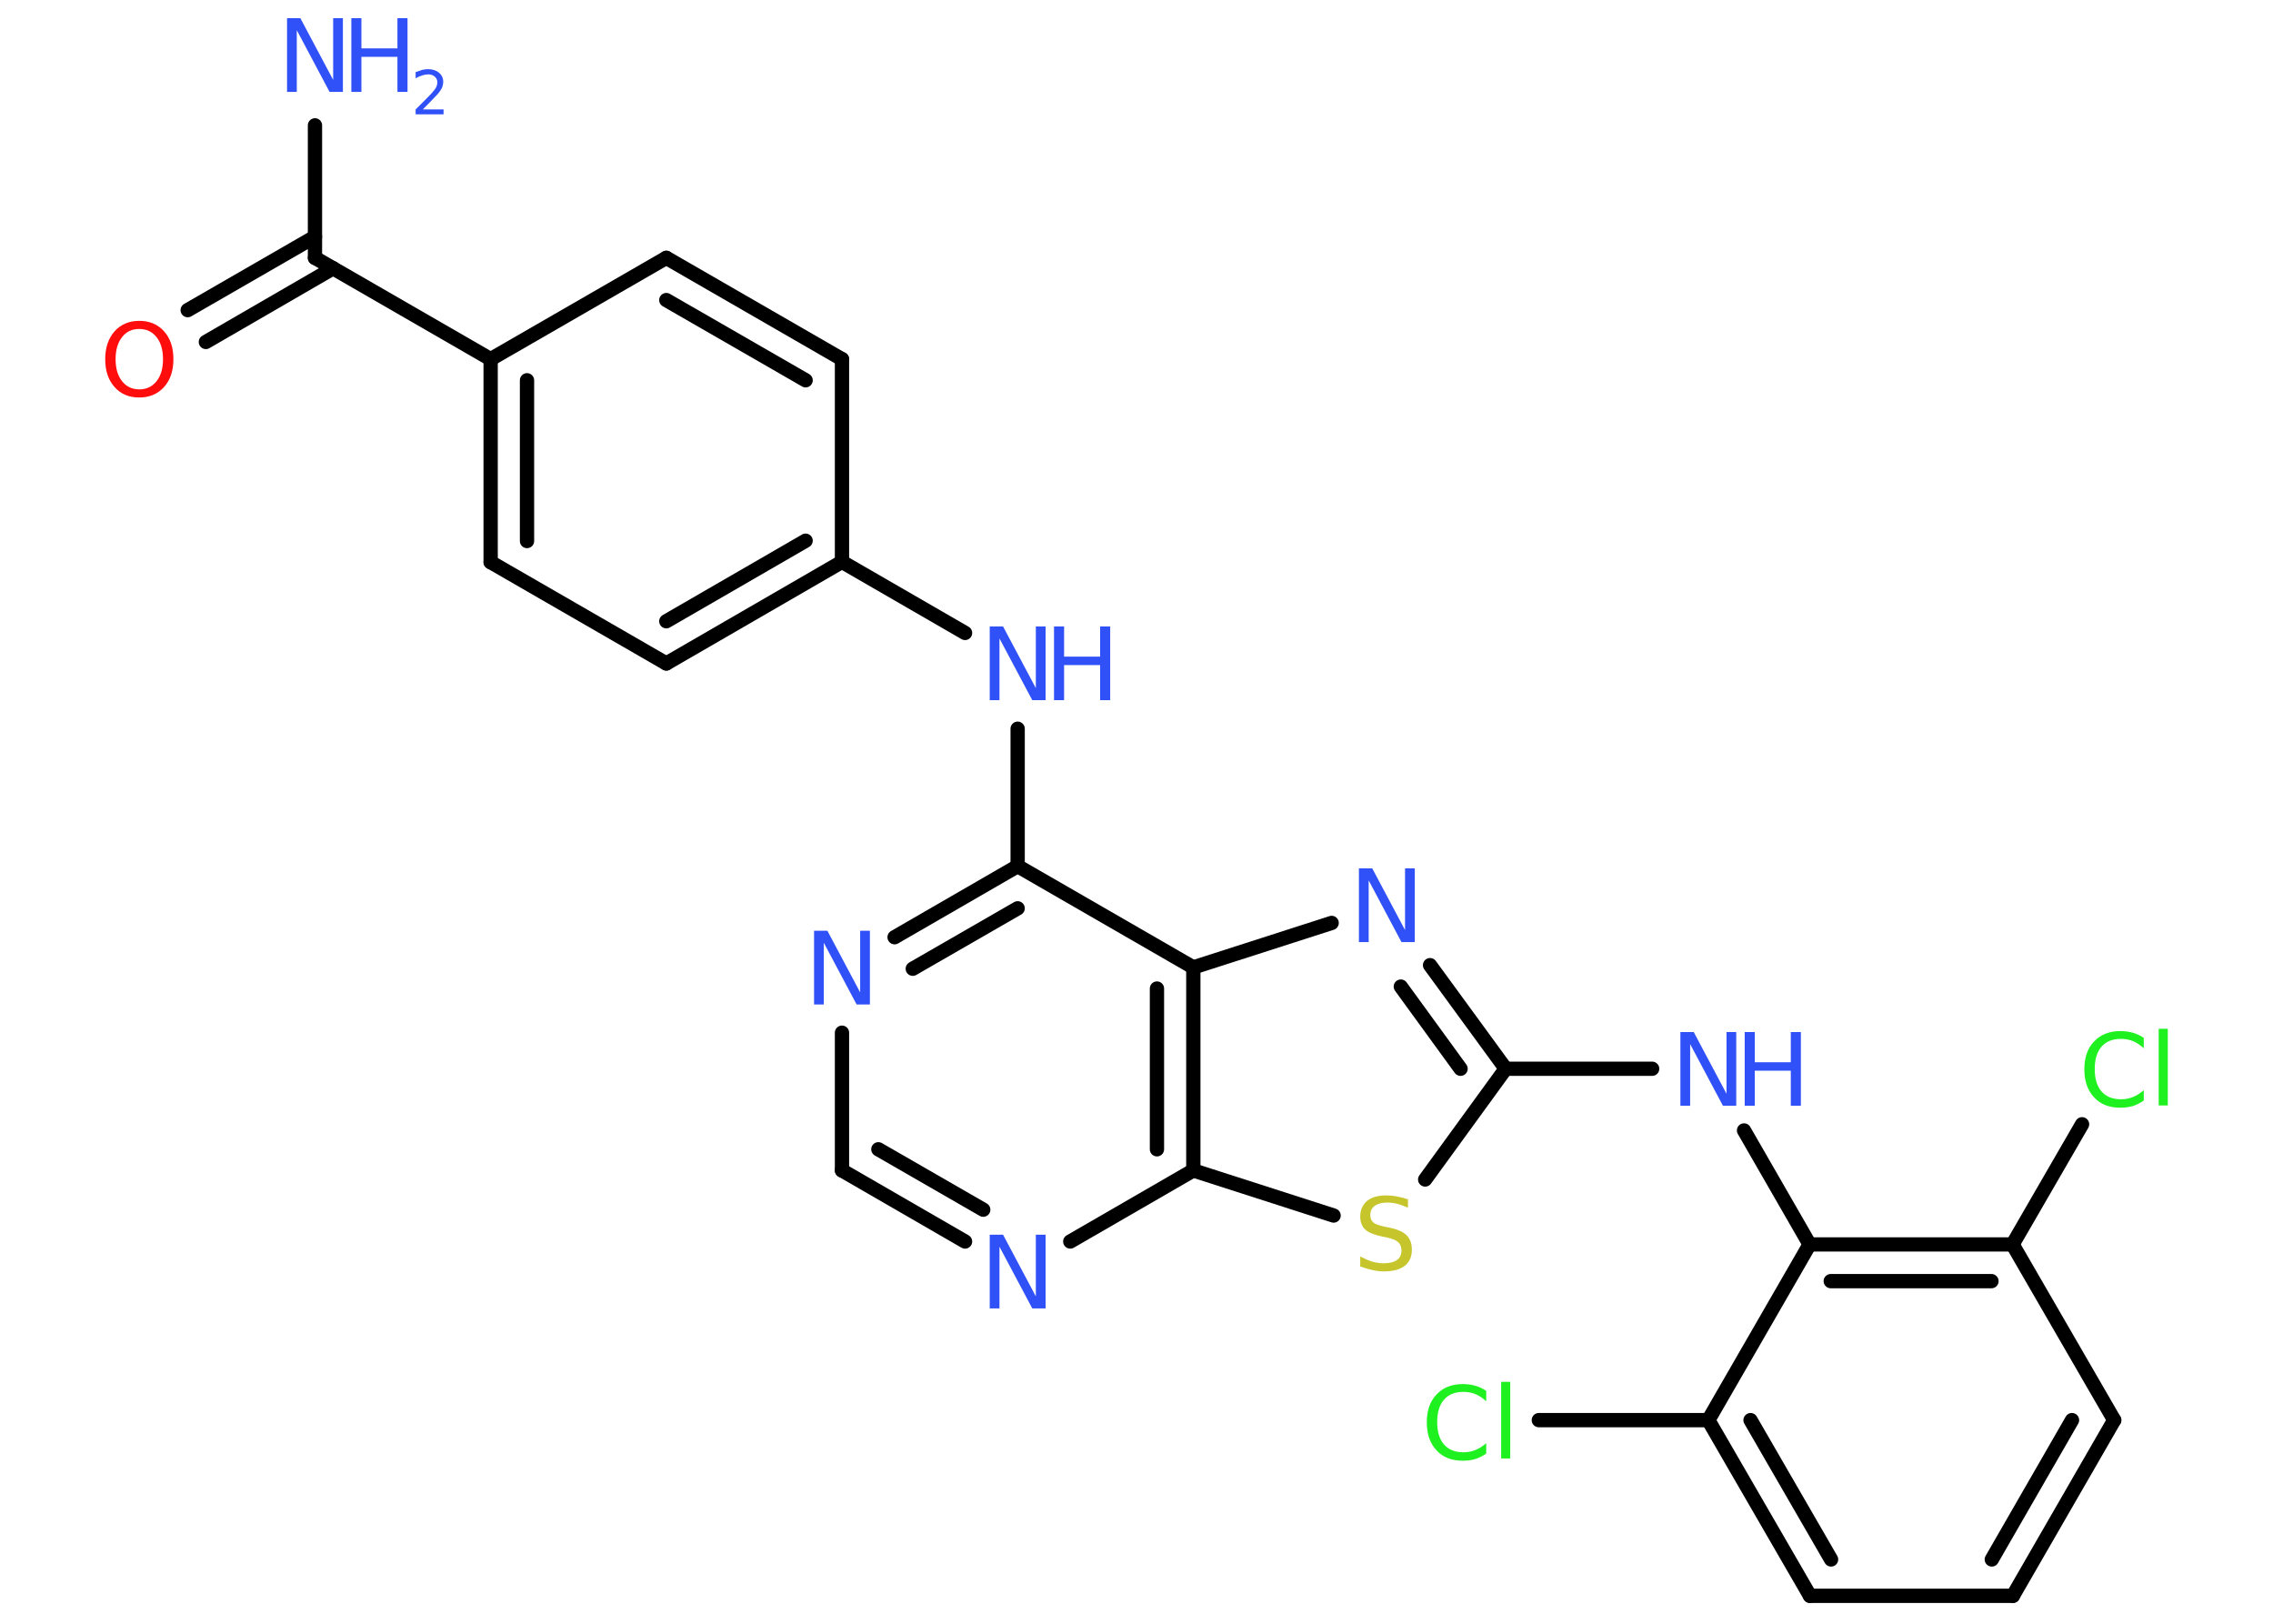 <?xml version='1.0' encoding='UTF-8'?>
<!DOCTYPE svg PUBLIC "-//W3C//DTD SVG 1.1//EN" "http://www.w3.org/Graphics/SVG/1.1/DTD/svg11.dtd">
<svg version='1.2' xmlns='http://www.w3.org/2000/svg' xmlns:xlink='http://www.w3.org/1999/xlink' width='70.0mm' height='50.0mm' viewBox='0 0 70.0 50.0'>
  <desc>Generated by the Chemistry Development Kit (http://github.com/cdk)</desc>
  <g stroke-linecap='round' stroke-linejoin='round' stroke='#000000' stroke-width='.44' fill='#3050F8'>
    <rect x='.0' y='.0' width='70.0' height='50.0' fill='#FFFFFF' stroke='none'/>
    <g id='mol1' class='mol'>
      <line id='mol1bnd1' class='bond' x1='9.7' y1='3.86' x2='9.7' y2='7.94'/>
      <g id='mol1bnd2' class='bond'>
        <line x1='10.26' y1='8.26' x2='6.34' y2='10.53'/>
        <line x1='9.7' y1='7.29' x2='5.78' y2='9.55'/>
      </g>
      <line id='mol1bnd3' class='bond' x1='9.7' y1='7.94' x2='15.11' y2='11.06'/>
      <g id='mol1bnd4' class='bond'>
        <line x1='15.11' y1='11.06' x2='15.11' y2='17.31'/>
        <line x1='16.23' y1='11.71' x2='16.23' y2='16.66'/>
      </g>
      <line id='mol1bnd5' class='bond' x1='15.11' y1='17.31' x2='20.52' y2='20.43'/>
      <g id='mol1bnd6' class='bond'>
        <line x1='20.52' y1='20.43' x2='25.93' y2='17.3'/>
        <line x1='20.52' y1='19.13' x2='24.81' y2='16.65'/>
      </g>
      <line id='mol1bnd7' class='bond' x1='25.93' y1='17.3' x2='29.72' y2='19.49'/>
      <line id='mol1bnd8' class='bond' x1='31.34' y1='22.44' x2='31.34' y2='26.67'/>
      <g id='mol1bnd9' class='bond'>
        <line x1='31.34' y1='26.67' x2='27.55' y2='28.86'/>
        <line x1='31.34' y1='27.97' x2='28.11' y2='29.83'/>
      </g>
      <line id='mol1bnd10' class='bond' x1='25.93' y1='31.8' x2='25.93' y2='36.04'/>
      <g id='mol1bnd11' class='bond'>
        <line x1='25.93' y1='36.04' x2='29.72' y2='38.23'/>
        <line x1='27.05' y1='35.39' x2='30.28' y2='37.25'/>
      </g>
      <line id='mol1bnd12' class='bond' x1='32.96' y1='38.23' x2='36.75' y2='36.04'/>
      <line id='mol1bnd13' class='bond' x1='36.75' y1='36.04' x2='41.07' y2='37.43'/>
      <line id='mol1bnd14' class='bond' x1='43.89' y1='36.32' x2='46.37' y2='32.91'/>
      <line id='mol1bnd15' class='bond' x1='46.37' y1='32.91' x2='50.88' y2='32.91'/>
      <line id='mol1bnd16' class='bond' x1='53.71' y1='34.81' x2='55.73' y2='38.32'/>
      <g id='mol1bnd17' class='bond'>
        <line x1='61.98' y1='38.32' x2='55.73' y2='38.32'/>
        <line x1='61.33' y1='39.45' x2='56.38' y2='39.45'/>
      </g>
      <line id='mol1bnd18' class='bond' x1='61.98' y1='38.32' x2='64.12' y2='34.62'/>
      <line id='mol1bnd19' class='bond' x1='61.98' y1='38.32' x2='65.11' y2='43.73'/>
      <g id='mol1bnd20' class='bond'>
        <line x1='61.99' y1='49.14' x2='65.11' y2='43.73'/>
        <line x1='61.34' y1='48.02' x2='63.81' y2='43.73'/>
      </g>
      <line id='mol1bnd21' class='bond' x1='61.99' y1='49.14' x2='55.74' y2='49.14'/>
      <g id='mol1bnd22' class='bond'>
        <line x1='52.61' y1='43.73' x2='55.74' y2='49.14'/>
        <line x1='53.91' y1='43.73' x2='56.39' y2='48.02'/>
      </g>
      <line id='mol1bnd23' class='bond' x1='55.73' y1='38.32' x2='52.61' y2='43.73'/>
      <line id='mol1bnd24' class='bond' x1='52.61' y1='43.73' x2='47.39' y2='43.73'/>
      <g id='mol1bnd25' class='bond'>
        <line x1='46.37' y1='32.91' x2='44.04' y2='29.72'/>
        <line x1='44.98' y1='32.91' x2='43.14' y2='30.38'/>
      </g>
      <line id='mol1bnd26' class='bond' x1='41.01' y1='28.42' x2='36.75' y2='29.79'/>
      <line id='mol1bnd27' class='bond' x1='31.34' y1='26.67' x2='36.75' y2='29.79'/>
      <g id='mol1bnd28' class='bond'>
        <line x1='36.75' y1='36.04' x2='36.75' y2='29.79'/>
        <line x1='35.63' y1='35.39' x2='35.63' y2='30.44'/>
      </g>
      <line id='mol1bnd29' class='bond' x1='25.93' y1='17.3' x2='25.93' y2='11.06'/>
      <g id='mol1bnd30' class='bond'>
        <line x1='25.93' y1='11.06' x2='20.52' y2='7.94'/>
        <line x1='24.81' y1='11.71' x2='20.52' y2='9.24'/>
      </g>
      <line id='mol1bnd31' class='bond' x1='15.11' y1='11.06' x2='20.52' y2='7.94'/>
      <g id='mol1atm1' class='atom'>
        <path d='M8.84 .56h.41l1.01 1.9v-1.9h.3v2.27h-.41l-1.01 -1.9v1.9h-.3v-2.27z' stroke='none'/>
        <path d='M10.82 .56h.31v.93h1.11v-.93h.31v2.27h-.31v-1.08h-1.11v1.08h-.31v-2.27z' stroke='none'/>
        <path d='M13.02 3.37h.64v.15h-.86v-.15q.11 -.11 .29 -.29q.18 -.18 .23 -.24q.09 -.1 .12 -.17q.03 -.07 .03 -.13q.0 -.11 -.08 -.18q-.08 -.07 -.2 -.07q-.09 .0 -.18 .03q-.1 .03 -.21 .09v-.19q.11 -.04 .21 -.07q.1 -.02 .17 -.02q.21 .0 .34 .11q.13 .11 .13 .28q.0 .08 -.03 .16q-.03 .08 -.11 .18q-.02 .03 -.14 .15q-.12 .13 -.34 .35z' stroke='none'/>
      </g>
      <path id='mol1atm3' class='atom' d='M4.29 10.13q-.34 .0 -.53 .25q-.2 .25 -.2 .68q.0 .43 .2 .68q.2 .25 .53 .25q.33 .0 .53 -.25q.2 -.25 .2 -.68q.0 -.43 -.2 -.68q-.2 -.25 -.53 -.25zM4.29 9.88q.47 .0 .76 .32q.29 .32 .29 .86q.0 .54 -.29 .86q-.29 .32 -.76 .32q-.48 .0 -.76 -.32q-.29 -.32 -.29 -.86q.0 -.53 .29 -.86q.29 -.32 .76 -.32z' stroke='none' fill='#FF0D0D'/>
      <g id='mol1atm8' class='atom'>
        <path d='M30.48 19.29h.41l1.01 1.9v-1.9h.3v2.27h-.41l-1.01 -1.9v1.9h-.3v-2.27z' stroke='none'/>
        <path d='M32.46 19.29h.31v.93h1.11v-.93h.31v2.27h-.31v-1.08h-1.11v1.08h-.31v-2.27z' stroke='none'/>
      </g>
      <path id='mol1atm10' class='atom' d='M25.07 28.66h.41l1.01 1.9v-1.9h.3v2.27h-.41l-1.01 -1.9v1.9h-.3v-2.27z' stroke='none'/>
      <path id='mol1atm12' class='atom' d='M30.48 38.02h.41l1.01 1.9v-1.9h.3v2.27h-.41l-1.01 -1.9v1.9h-.3v-2.27z' stroke='none'/>
      <path id='mol1atm14' class='atom' d='M43.36 36.89v.3q-.17 -.08 -.33 -.12q-.16 -.04 -.3 -.04q-.25 .0 -.39 .1q-.14 .1 -.14 .28q.0 .15 .09 .23q.09 .08 .34 .13l.19 .04q.34 .07 .5 .23q.16 .16 .16 .44q.0 .33 -.22 .5q-.22 .17 -.65 .17q-.16 .0 -.34 -.04q-.18 -.04 -.38 -.11v-.31q.19 .1 .37 .16q.18 .05 .35 .05q.27 .0 .41 -.1q.14 -.1 .14 -.29q.0 -.17 -.1 -.26q-.1 -.09 -.33 -.14l-.19 -.04q-.34 -.07 -.5 -.21q-.15 -.15 -.15 -.4q.0 -.3 .21 -.48q.21 -.17 .59 -.17q.16 .0 .32 .03q.17 .03 .34 .09z' stroke='none' fill='#C6C62C'/>
      <g id='mol1atm16' class='atom'>
        <path d='M51.75 31.78h.41l1.01 1.9v-1.9h.3v2.27h-.41l-1.01 -1.9v1.9h-.3v-2.27z' stroke='none'/>
        <path d='M53.73 31.78h.31v.93h1.11v-.93h.31v2.27h-.31v-1.08h-1.11v1.08h-.31v-2.27z' stroke='none'/>
      </g>
      <path id='mol1atm19' class='atom' d='M66.02 31.95v.33q-.16 -.15 -.33 -.22q-.17 -.07 -.37 -.07q-.39 .0 -.6 .24q-.21 .24 -.21 .69q.0 .45 .21 .69q.21 .24 .6 .24q.2 .0 .37 -.07q.17 -.07 .33 -.21v.32q-.16 .11 -.34 .17q-.18 .05 -.38 .05q-.52 .0 -.81 -.32q-.3 -.32 -.3 -.86q.0 -.55 .3 -.86q.3 -.32 .81 -.32q.2 .0 .38 .05q.18 .05 .34 .16zM66.48 31.68h.28v2.36h-.28v-2.36z' stroke='none' fill='#1FF01F'/>
      <path id='mol1atm24' class='atom' d='M45.77 42.82v.33q-.16 -.15 -.33 -.22q-.17 -.07 -.37 -.07q-.39 .0 -.6 .24q-.21 .24 -.21 .69q.0 .45 .21 .69q.21 .24 .6 .24q.2 .0 .37 -.07q.17 -.07 .33 -.21v.32q-.16 .11 -.34 .17q-.18 .05 -.38 .05q-.52 .0 -.81 -.32q-.3 -.32 -.3 -.86q.0 -.55 .3 -.86q.3 -.32 .81 -.32q.2 .0 .38 .05q.18 .05 .34 .16zM46.23 42.55h.28v2.36h-.28v-2.36z' stroke='none' fill='#1FF01F'/>
      <path id='mol1atm25' class='atom' d='M41.85 26.74h.41l1.01 1.9v-1.9h.3v2.27h-.41l-1.01 -1.9v1.9h-.3v-2.27z' stroke='none'/>
    </g>
  </g>
</svg>
